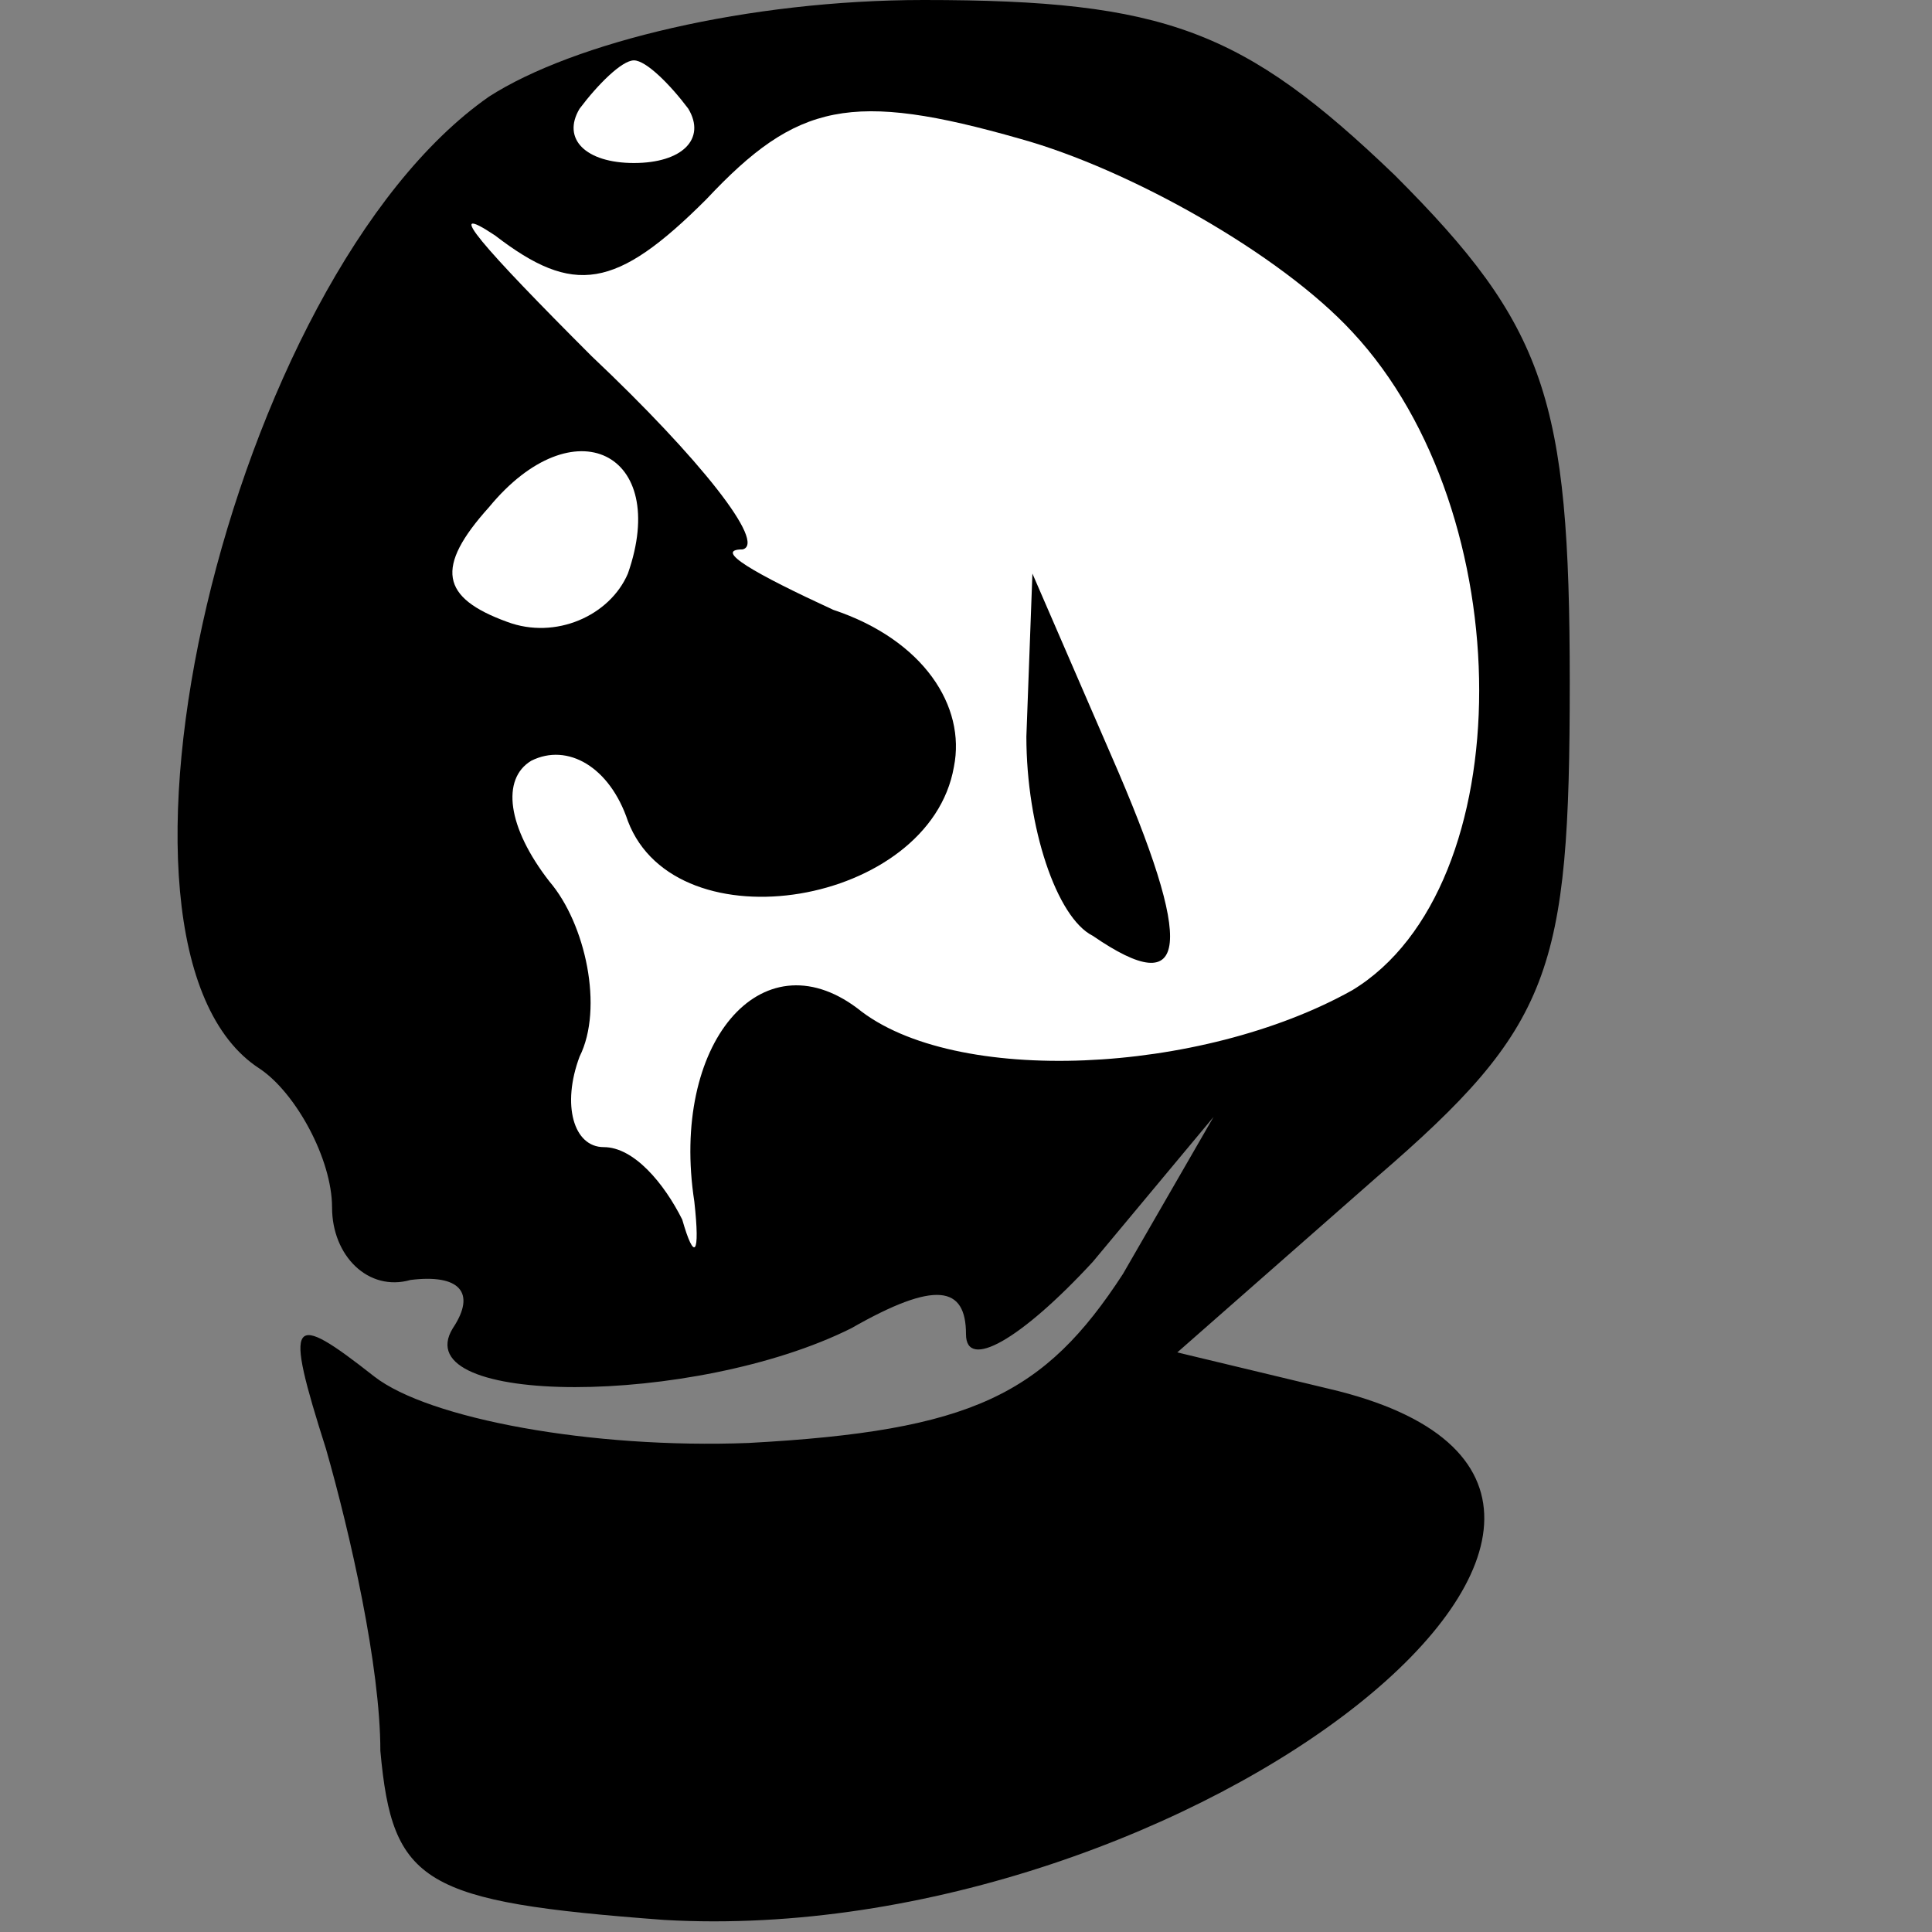 <?xml version="1.0" standalone="no"?>
<!DOCTYPE svg PUBLIC "-//W3C//DTD SVG 20010904//EN"
 "http://www.w3.org/TR/2001/REC-SVG-20010904/DTD/svg10.dtd">
<svg version="1.0" xmlns="http://www.w3.org/2000/svg"
 width="32pt" height="32pt" viewBox="0 0 32 32"
 preserveAspectRatio="xMidYMid meet">
<rect x="0" y="0" width="32" height="32" fill="#808080" stroke="none"/>
<g transform="translate(0,32) scale(0.1,-0.1)"
fill="#000000" stroke="none">
<path fill="#000000" stroke="none" d="M81 304 c-43 -30 -69 -141 -38 -161 6
-4 12 -15 12 -23 0 -8 6 -14 13 -12 8 1 11 -2 7 -8 -8 -13 40 -13 66 0 14 8
19 7 19 -1 0 -6 9 -1 21 12 l20 24 -15 -26 c-13 -20 -25 -26 -62 -28 -26 -1
-53 4 -62 11 -14 11 -15 10 -8 -12 4 -14 9 -36 9 -50 2 -22 7 -25 47 -28 87
-5 183 71 110 88 l-25 6 33 29 c29 25 32 34 32 82 0 47 -4 59 -29 84 -25 24
-38 29 -78 29 -29 0 -58 -7 -72 -16z"/>
<path fill="#ffffff" stroke="none" d="M114 302 c3 -5 -1 -9 -9 -9 -8 0 -12 4
-9 9 3 4 7 8 9 8 2 0 6 -4 9 -8z"/>
<path fill="#ffffff" stroke="none" d="M224 265 c28 -30 28 -92 0 -109 -25
-14 -66 -16 -82 -3 -16 12 -31 -6 -27 -32 1 -9 0 -10 -2 -3 -3 6 -8 12 -13 12
-5 0 -7 7 -4 15 4 8 1 22 -5 29 -7 9 -8 17 -3 20 6 3 13 -1 16 -10 8 -21 50
-14 54 9 2 10 -5 21 -20 26 -13 6 -20 10 -15 10 4 1 -7 15 -25 32 -18 18 -25
26 -16 20 13 -10 20 -9 35 6 15 16 24 18 52 10 18 -5 43 -19 55 -32z"/>
<path fill="#ffffff" stroke="none" d="M104 225 c-3 -7 -12 -11 -20 -8 -11 4
-12 9 -3 19 14 17 30 9 23 -11z"/>
<path fill="#000000" stroke="none" d="M170 198 c0 -15 5 -30 11 -33 16 -11
17 -2 3 30 l-13 30 -1 -27z"/>
</g>
</svg>
